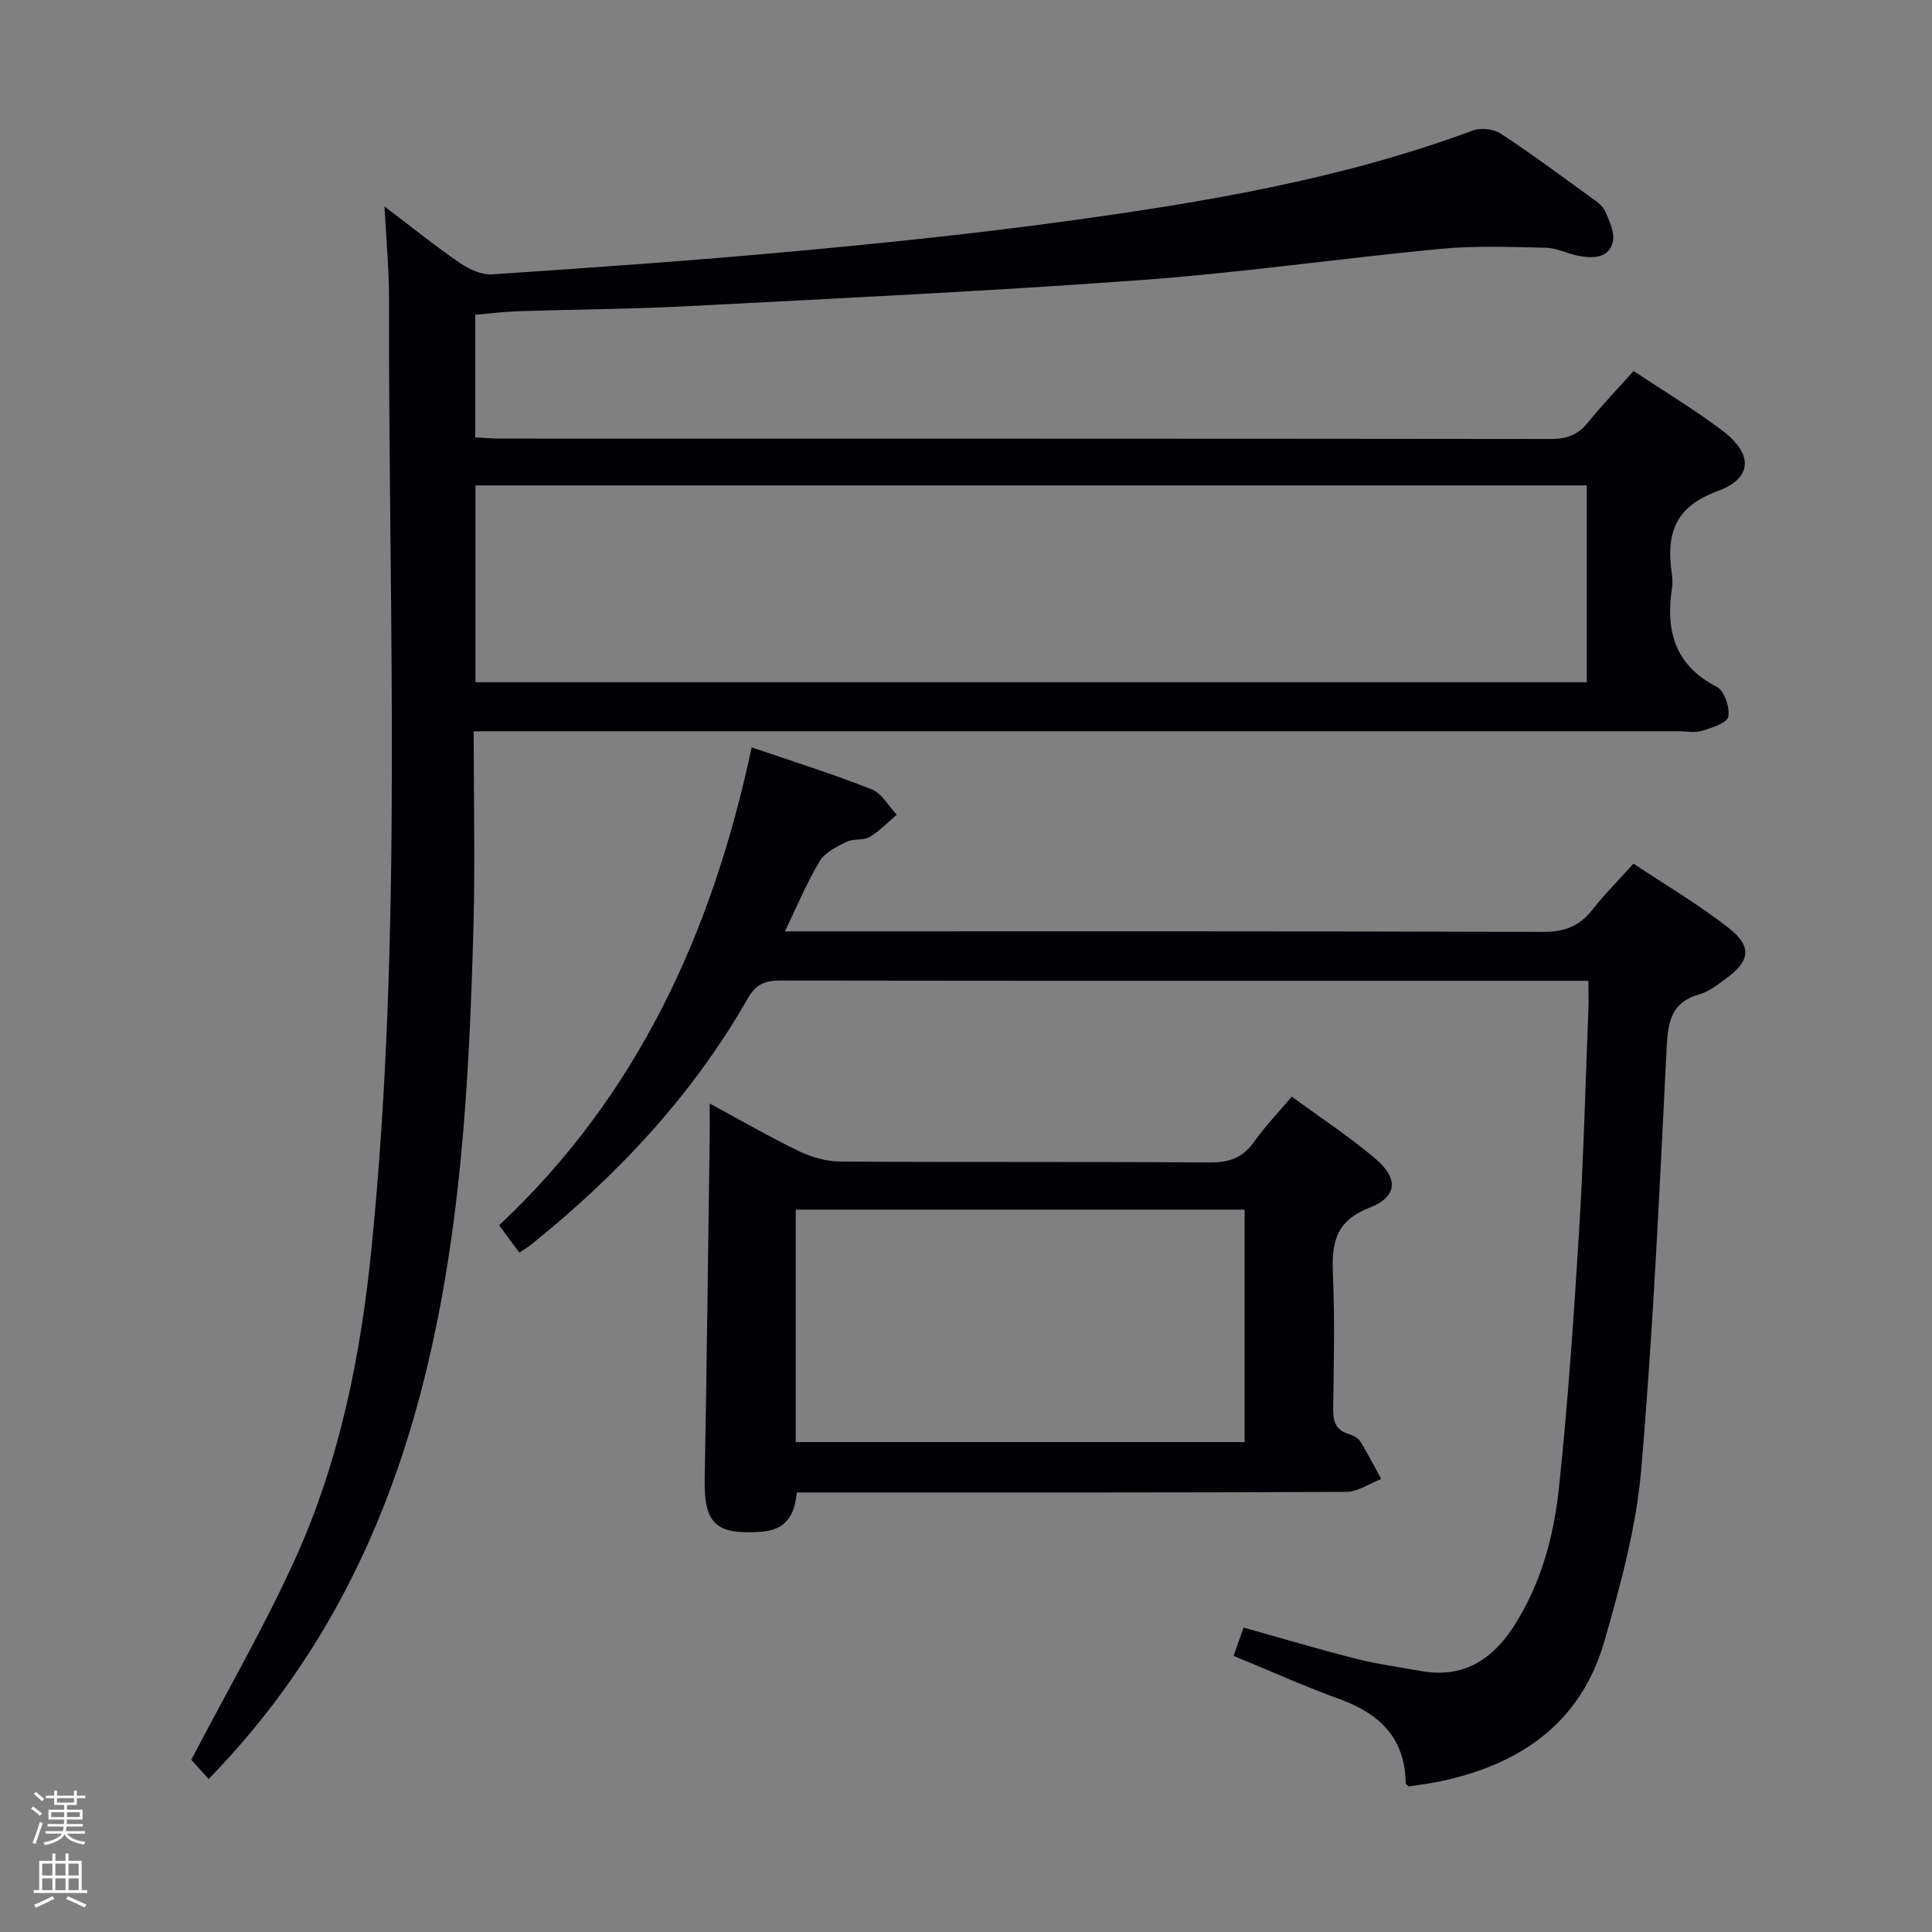 <svg enable-background="new 0 0 400 400" viewBox="0 0 400 400" xmlns="http://www.w3.org/2000/svg"><rect x="0" y="0" width="400" height="400" fill="#808080" stroke="none"/><path d="m6.44 374.46.42-.45c.65.47 1.27.95 1.85 1.44l-.45.49c-.65-.56-1.25-1.06-1.82-1.48m.93 7.33-.63-.26c.55-1.36 1.05-2.8 1.52-4.33.19.1.38.19.59.27-.46 1.29-.95 2.73-1.48 4.32m-.38-10.38.44-.42c.43.34 1.01.82 1.74 1.44l-.49.49c-.53-.51-1.09-1.01-1.69-1.51m2.5.35h1.72v-1.04h.59v1.04h3.52v-1.04h.59v1.04h1.75v.53h-1.75v1.42h-2.03v.97h3.22v2.03h-3.24c0 .35-.01.66-.03.93h3.32v.53h-3.37c-.03.27-.08.58-.15.94h3.96v.53h-3.71c.67.92 1.93 1.48 3.79 1.68-.13.24-.23.44-.29.59-2.13-.38-3.48-1.08-4.04-2.12-.43.97-1.77 1.72-4.03 2.23-.09-.19-.2-.37-.33-.55 2.1-.42 3.37-1.03 3.81-1.83h-3.36v-.53h3.58c.08-.29.13-.61.16-.94h-3.33v-.53h3.39c.02-.27.04-.58.04-.93h-3.23v-2.03h3.25v-.97h-2.07v-1.42h-1.73zm1.12 3.44v1h2.65c.01-.3.02-.44.01-.4v-.25-.35zm1.19-2h3.52v-.91h-3.52zm4.71 2h-2.63v.59c0 .15-.01.28-.01.4h2.64z" fill="#fcfbfa"/><path d="m13.56 383.74h.63v1.52h2.72v6.07h1.13v.6h-11.06v-.6h1.13v-6.07h2.73v-1.52h.63v1.52h2.1v-1.52zm-2.69 8.83.38.56c-1.24.63-2.53 1.25-3.85 1.85-.1-.21-.21-.42-.34-.63 1.36-.55 2.63-1.15 3.81-1.78m-2.13-4.27h2.1v-2.45h-2.1zm0 3.04h2.1v-2.46h-2.1zm2.72-3.04h2.1v-2.45h-2.1zm0 3.04h2.1v-2.46h-2.1zm6.07 3.6c-1.41-.71-2.7-1.3-3.86-1.78l.35-.56c1.45.62 2.75 1.19 3.88 1.72zm-1.25-9.09h-2.1v2.45h2.1zm-2.09 5.49h2.1v-2.46h-2.1z" fill="#fcfbfa"/><g fill="#010105"><path d="m98.07 151.41c0 14.14.31 27.61-.06 41.06-.9 32.24-2.64 64.42-10.9 95.83-7.91 30.09-21.53 57.09-43.91 80.02-1.49-1.65-2.9-3.21-3.6-3.98 7.33-14.04 14.99-27.29 21.32-41.15 9.39-20.56 13.79-42.53 16.02-64.96 6.52-65.46 3.46-131.09 3.6-196.67.01-5.87-.57-11.75-.94-18.82 5.9 4.47 10.65 8.31 15.67 11.74 1.9 1.3 4.49 2.47 6.67 2.32 20.89-1.4 41.78-2.86 62.63-4.78 18.69-1.72 37.37-3.65 55.96-6.2 28.63-3.91 57.13-8.68 84.41-18.8 1.65-.61 4.29-.33 5.75.63 6.26 4.1 12.28 8.58 18.34 12.97 1.2.87 2.68 1.78 3.25 3.03.94 2.05 2.12 4.63 1.6 6.57-.89 3.34-4.2 3.29-7.11 2.73-2.28-.44-4.49-1.61-6.75-1.66-7.23-.15-14.52-.45-21.69.23-20.67 1.95-41.25 4.94-61.94 6.45-31.17 2.29-62.4 3.77-93.62 5.4-11.77.63-23.6.68-35.4 1.06-2.94.1-5.87.47-8.98.74v25.39c1.78.09 3.53.25 5.28.25 72.48.01 144.97-.01 217.45.08 3.31 0 5.62-.89 7.69-3.46 2.91-3.61 6.14-6.96 9.41-10.62 6.29 4.19 12.56 7.95 18.36 12.33 6.42 4.84 6.35 9.88-1.05 12.58-9 3.29-10.58 9.07-9.38 17.16.15.98.15 2.02 0 2.99-1.3 8.78.61 15.87 9.26 20.31 1.57.81 2.77 4.27 2.42 6.19-.23 1.29-3.41 2.32-5.43 2.93-1.52.47-3.3.1-4.97.1-80.82 0-161.63 0-242.45 0-2.11.01-4.22.01-6.91.01zm.37-10.16h230.08c0-13.73 0-27.12 0-40.75-76.81 0-153.31 0-230.08 0z"/><path d="m155.62 154.73c8.94 3.06 17.02 5.59 24.87 8.7 2.09.83 3.46 3.45 5.17 5.25-1.85 1.56-3.55 3.39-5.61 4.6-1.33.78-3.37.31-4.79 1.01-2.04 1.01-4.45 2.19-5.54 4-2.63 4.34-4.58 9.09-7.22 14.54h6.58c50.15 0 100.29-.06 150.44.11 4.44.01 7.54-1.21 10.21-4.64 2.44-3.13 5.28-5.95 8.46-9.49 6.74 4.49 13.62 8.52 19.82 13.4 4.78 3.76 4.27 6.82-.6 10.35-1.74 1.26-3.54 2.73-5.54 3.29-5.78 1.61-6.53 5.6-6.8 10.89-1.47 29.21-2.78 58.45-5.28 87.58-1.02 11.94-4.28 23.8-7.59 35.39-4.97 17.41-18.01 25.98-35.09 29.31-1.78.35-3.59.56-5.39.84-.24-.21-.68-.42-.69-.64-.1-9.32-5.34-14.41-13.66-17.43-7.3-2.65-14.4-5.85-21.97-8.96.7-1.97 1.33-3.77 2.07-5.86 7.89 2.21 15.47 4.48 23.14 6.42 4.49 1.14 9.1 1.77 13.67 2.59 8.44 1.5 14.48-2.17 18.94-8.98 5.78-8.82 8.48-18.84 9.56-29.08 1.86-17.67 3.07-35.42 4.16-53.16.93-15.26 1.32-30.56 1.92-45.84.07-1.66.01-3.32.01-5.85-1.87 0-3.61 0-5.35 0-53.98 0-107.96.02-161.93-.06-3.13 0-5.04.68-6.73 3.64-11.46 20.07-26.97 36.63-44.9 51.04-.64.51-1.36.92-2.44 1.65-1.32-1.79-2.55-3.45-4.18-5.66 28.66-26.86 44.17-60.71 52.28-98.95z"/><path d="m267.44 227.04c6.09 4.46 11.94 8.3 17.25 12.79 4.91 4.15 4.69 7.95-1.22 10.25-7.12 2.76-7.79 7.5-7.5 13.89.4 9.14.18 18.31.05 27.47-.04 2.58.32 4.54 3.1 5.42.92.29 2.03.81 2.5 1.56 1.58 2.51 2.91 5.18 4.34 7.79-2.43.93-4.85 2.66-7.28 2.67-35.96.17-71.93.12-107.9.12-1.83 0-3.65 0-5.82 0-.42 4.62-2.17 7.79-7.4 8.14-9.43.64-11.84-1.67-11.66-11.11.44-23.45.7-46.9 1.03-70.36.03-2.1 0-4.2 0-7.2 6.68 3.6 12.53 7 18.6 9.92 2.58 1.24 5.64 2.08 8.48 2.1 25.47.16 50.95 0 76.42.19 4.07.03 6.91-.98 9.26-4.34 2.19-3.1 4.86-5.87 7.75-9.3zm-102.69 71.53h92.94c0-16.27 0-32.18 0-48.13-31.15 0-62 0-92.94 0z"/></g></svg>